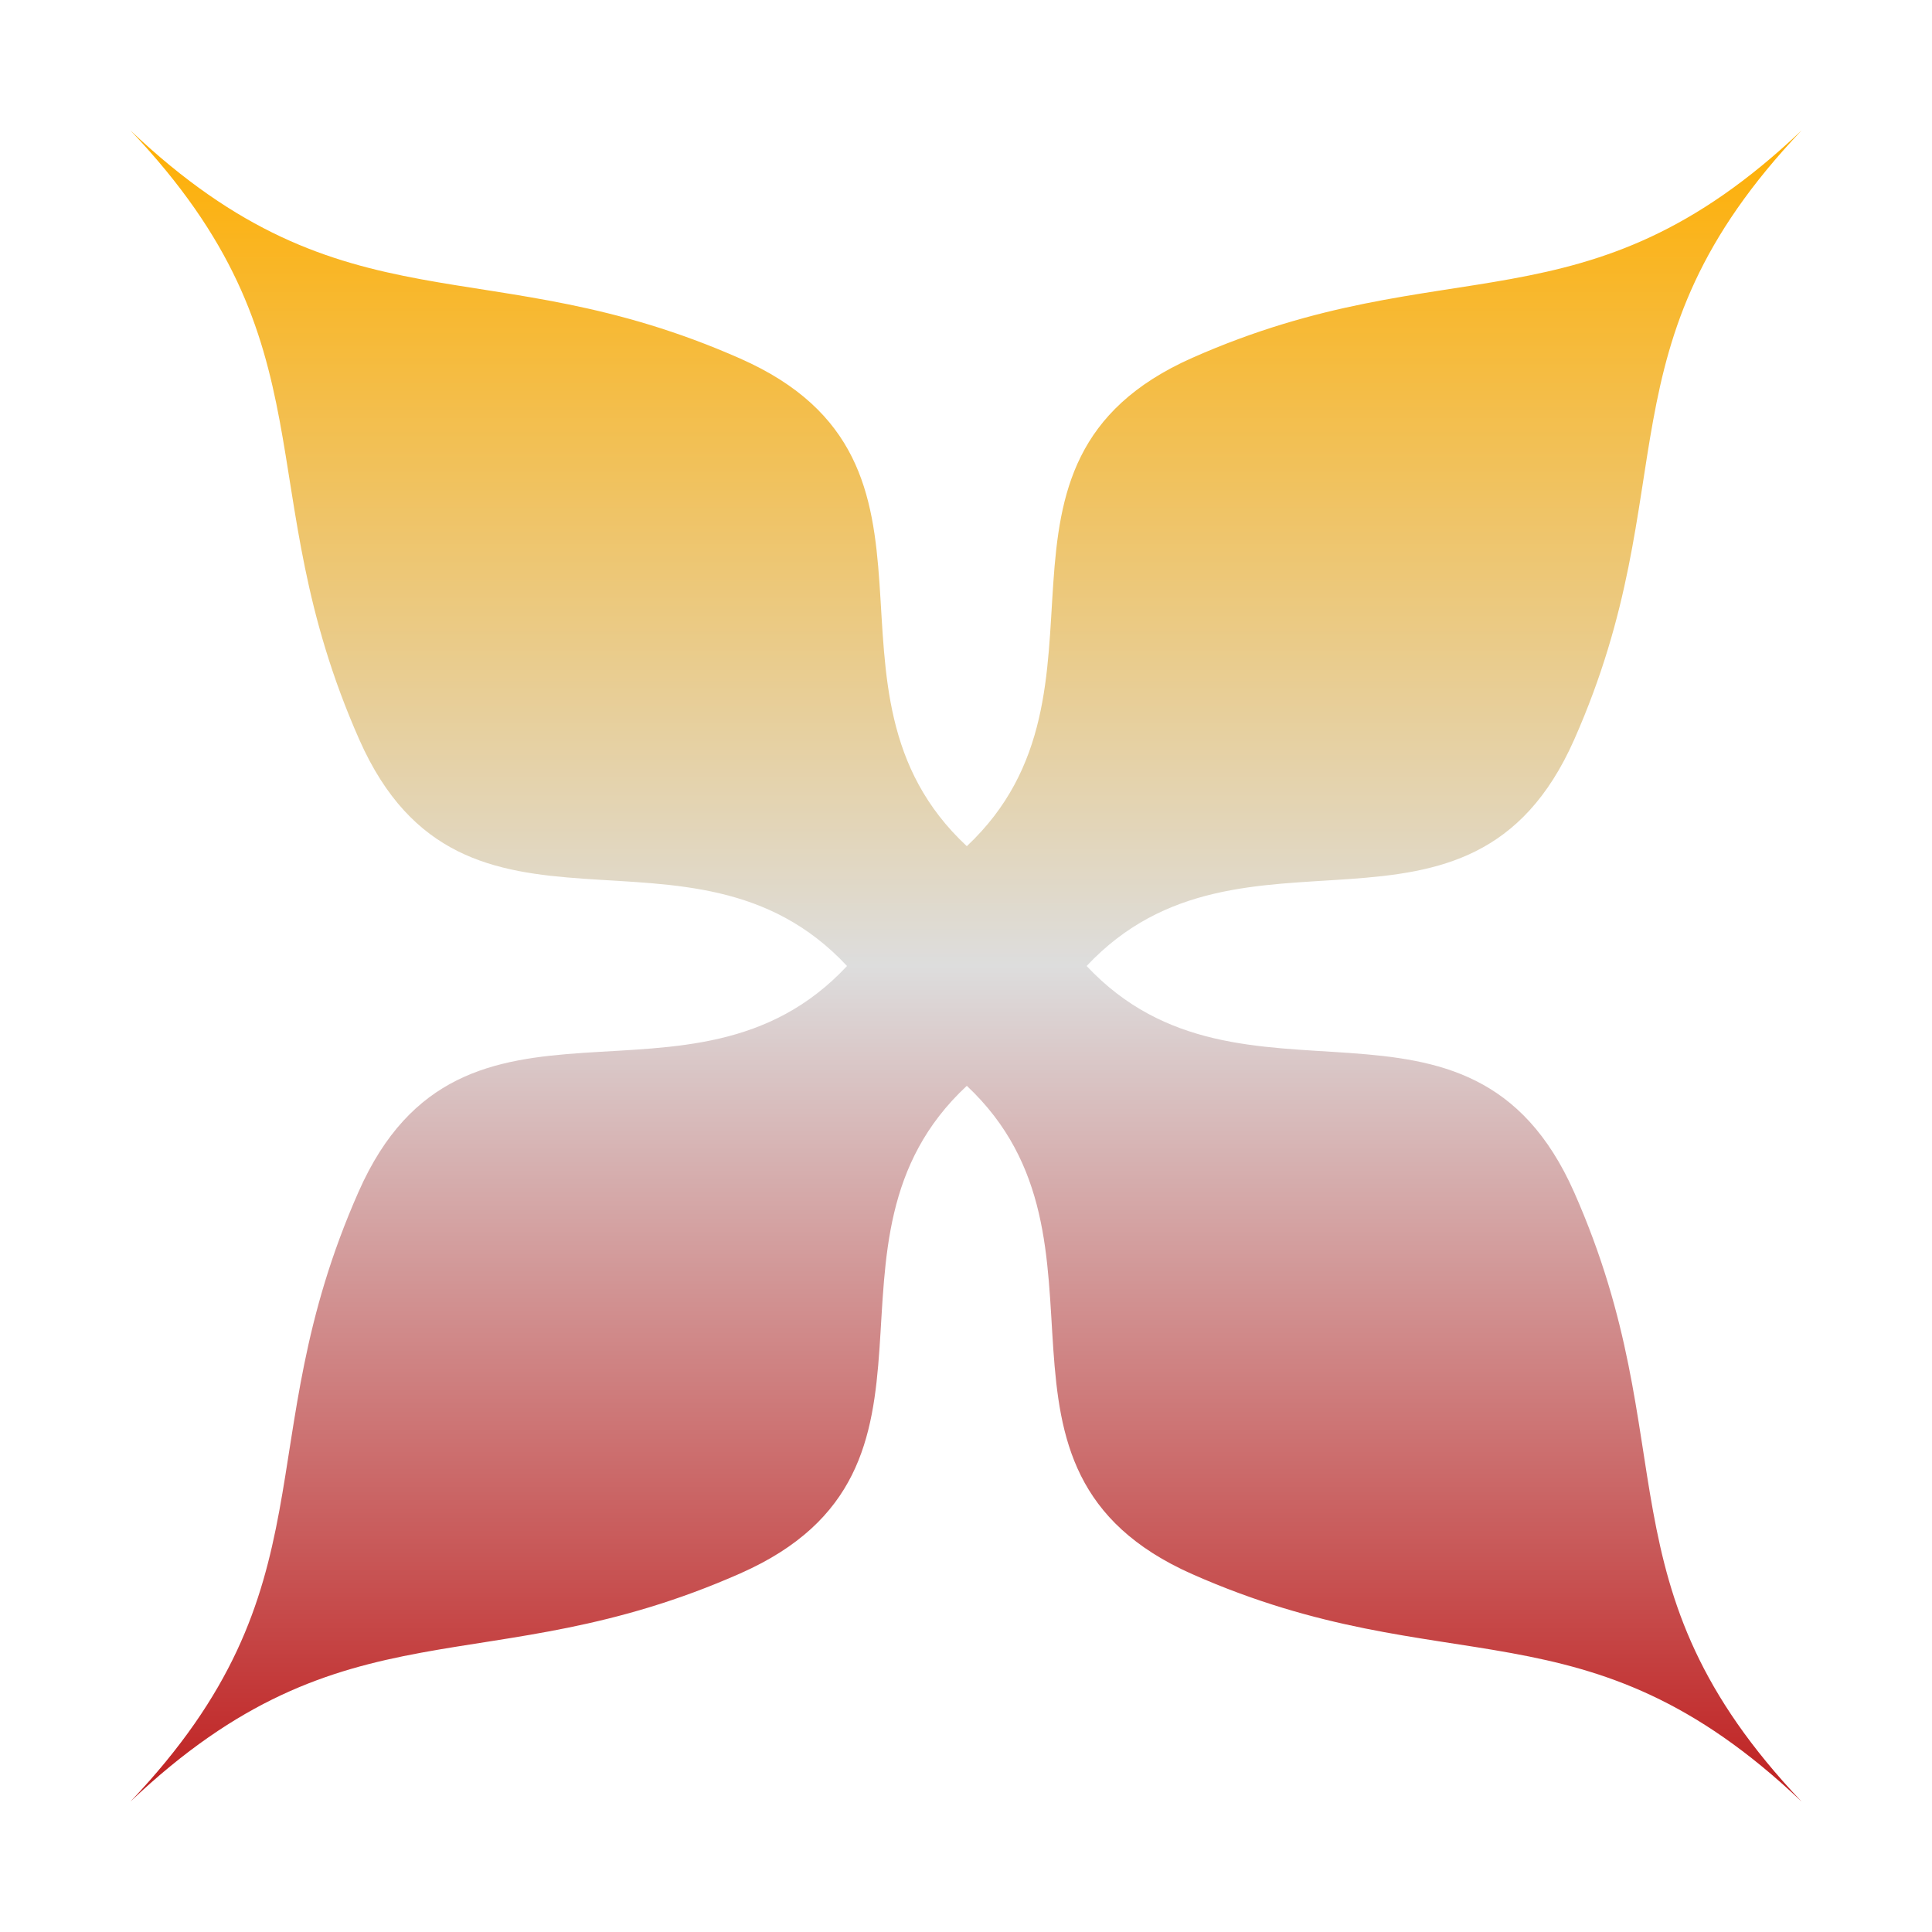 <svg xmlns="http://www.w3.org/2000/svg" xmlns:xlink="http://www.w3.org/1999/xlink" width="64px" height="64px" viewBox="0 0 64 64" version="1.1">
<defs>
<linearGradient id="linear0" gradientUnits="userSpaceOnUse" x1="0" y1="0" x2="0" y2="1" gradientTransform="matrix(55.351,0,0,55.351,4.324,4.324)">
<stop offset="0" style="stop-color:#ffae00;stop-opacity:1;"/>
<stop offset="0.5" style="stop-color:#dddddd;stop-opacity:1;"/>
<stop offset="1" style="stop-color:#bf1d1d;stop-opacity:1;"/>
</linearGradient>
</defs>
<g id="surface1">
<path style=" stroke:none;fill-rule:evenodd;fill:url(#linear0);" d="M 4.324 4.324 C 11.121 11.488 8.172 16.062 11.902 24.5 C 15.363 32.324 22.902 26.469 28.059 32 C 22.902 37.531 15.336 31.648 11.879 39.477 C 8.148 47.91 11.121 52.512 4.324 59.676 C 11.488 52.879 16.09 55.852 24.523 52.121 C 32.352 48.664 26.488 41.125 32.027 35.969 C 37.516 41.125 31.688 48.691 39.5 52.148 C 47.938 55.879 52.512 52.875 59.676 59.676 C 52.875 52.512 55.879 47.938 52.148 39.5 C 48.691 31.688 41.152 37.496 35.996 32 C 41.152 26.504 48.691 32.312 52.148 24.5 C 55.879 16.062 52.875 11.488 59.676 4.324 C 52.512 11.125 47.938 8.121 39.5 11.852 C 31.688 15.312 37.516 22.875 32.027 28.031 C 26.488 22.875 32.352 15.336 24.523 11.879 C 16.09 8.148 11.488 11.121 4.324 4.324 Z M 4.324 4.324 "/>
</g>
</svg>
